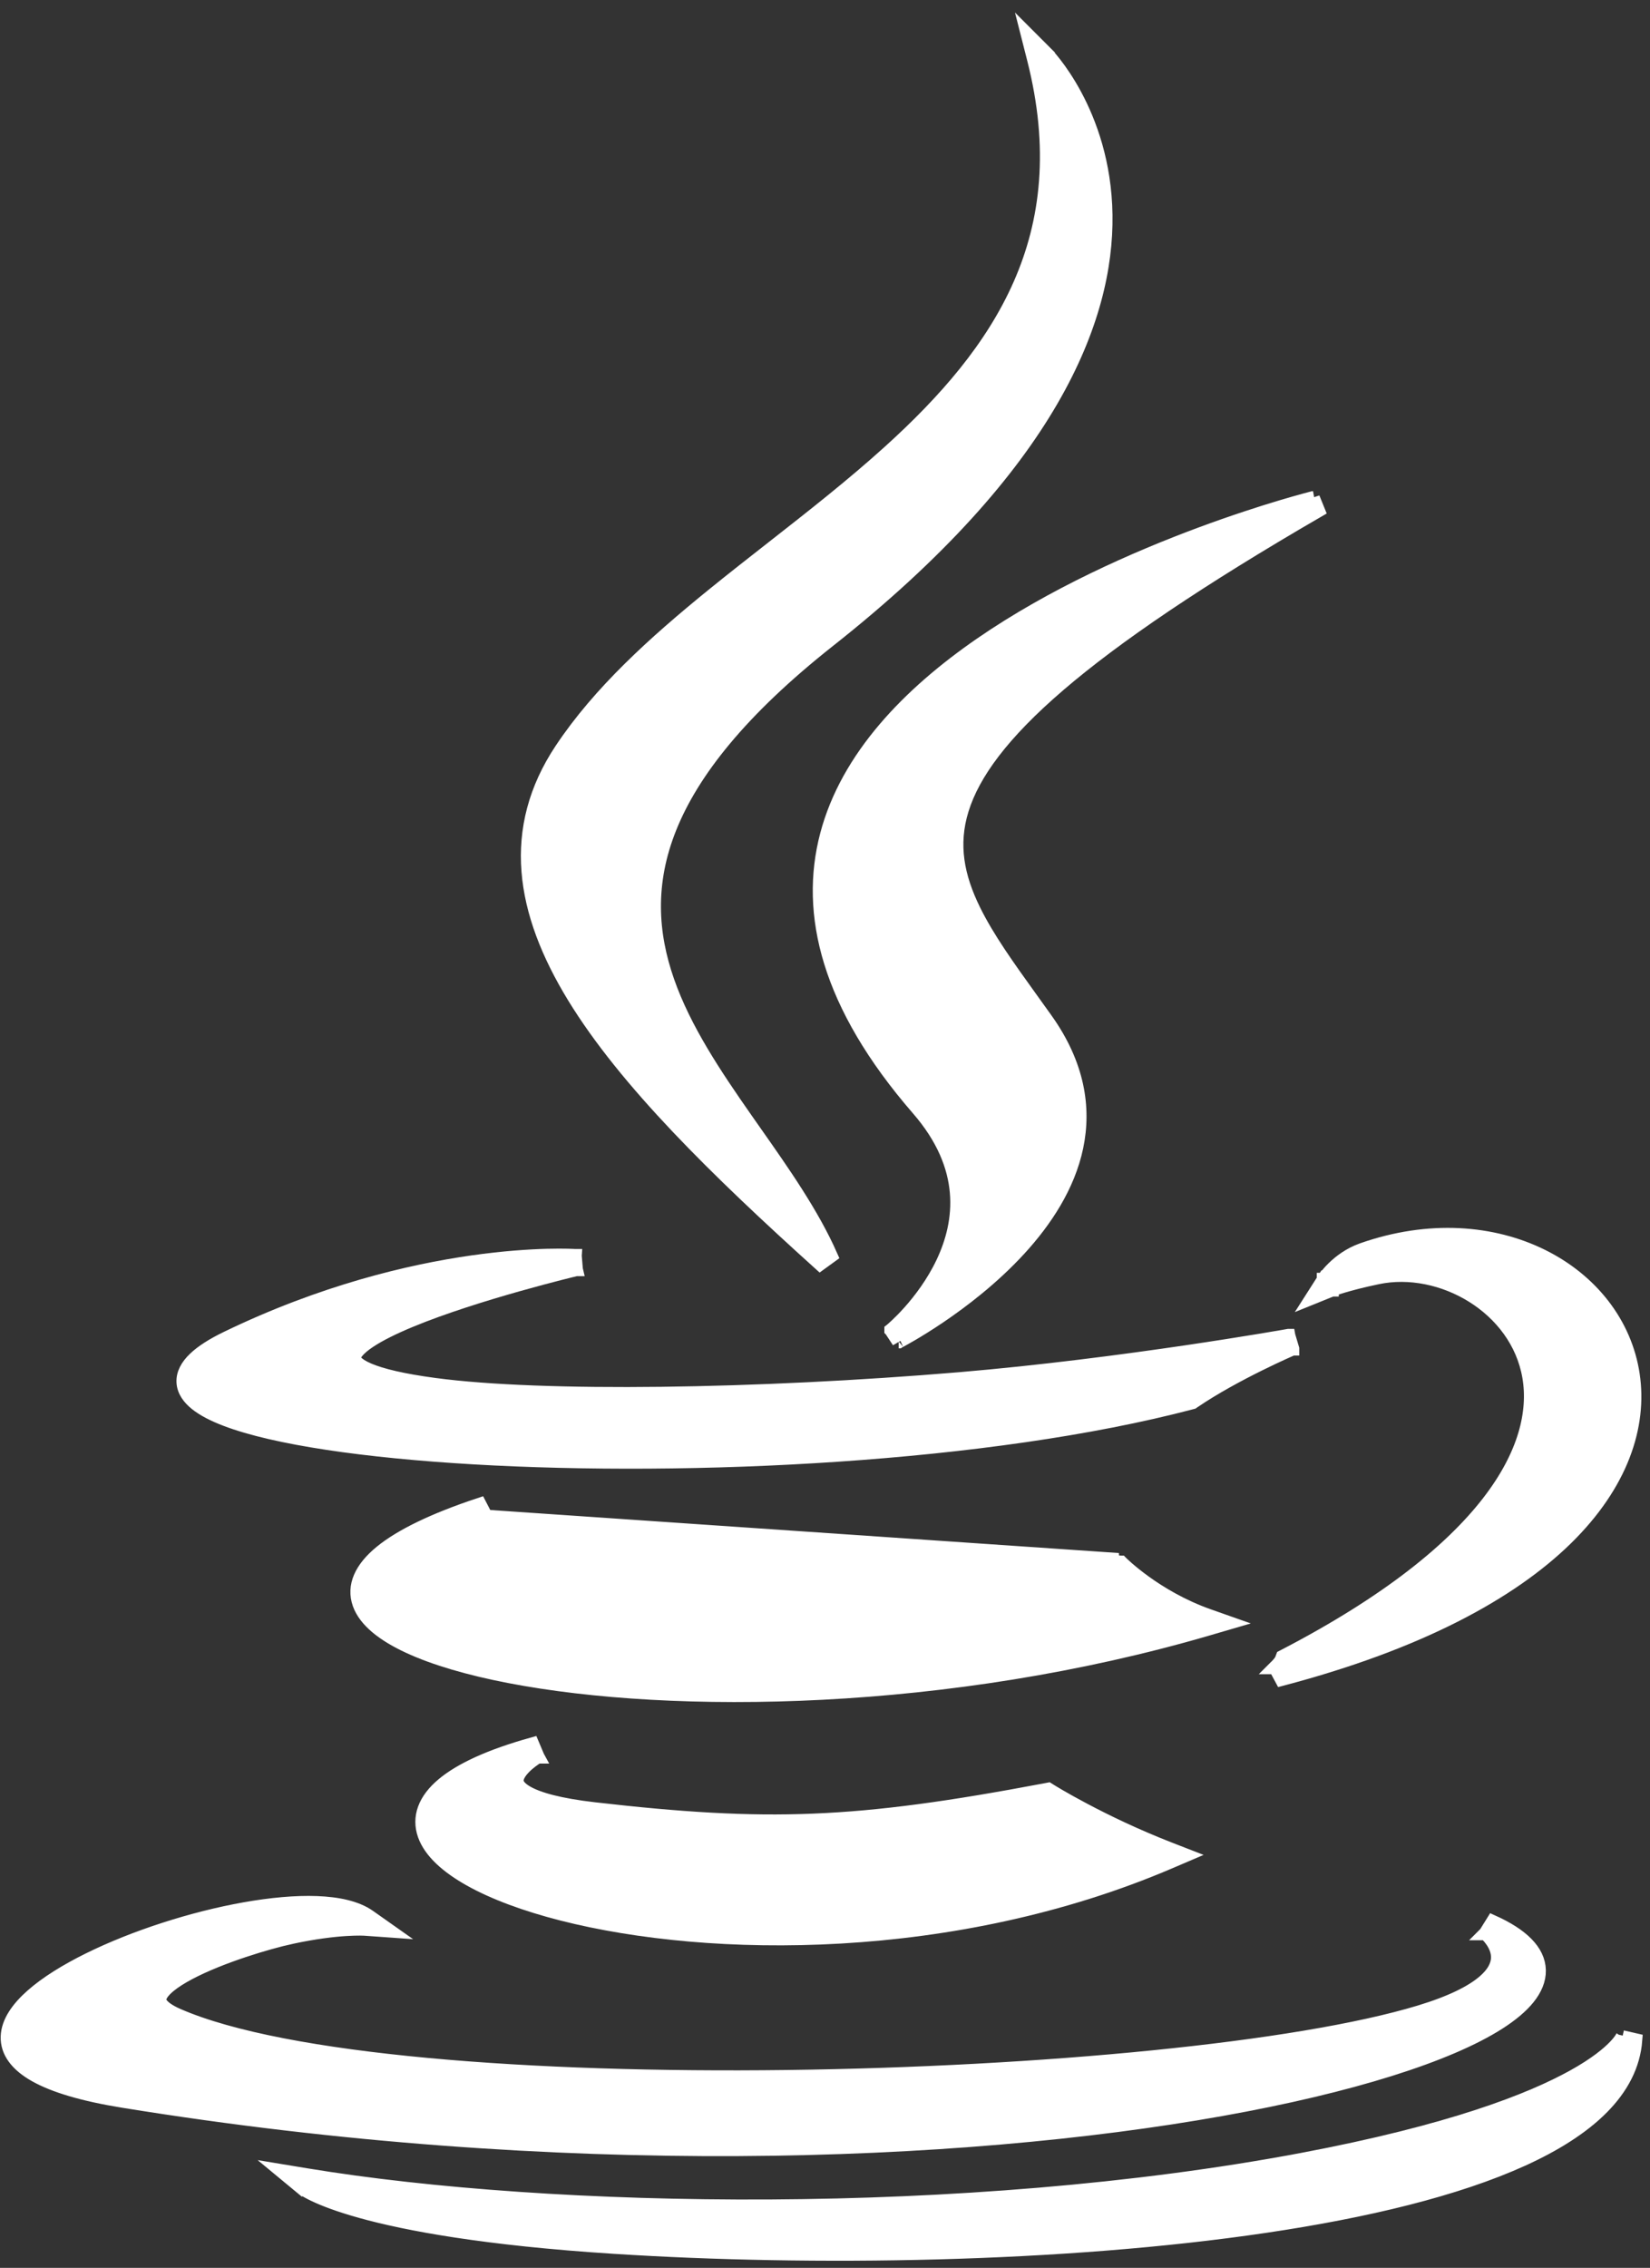 <svg width="115" height="158" viewBox="0 0 115 158" fill="none" xmlns="http://www.w3.org/2000/svg">
<rect x="0" y="0" width="115" height="158" fill="#333333" stroke="none"/>
<path d="M37.473 122.389L37.474 122.389L37.474 122.389C37.474 122.389 37.474 122.389 37.473 122.387L37.106 121.517C34.151 122.343 32.097 123.294 30.864 124.332C30.244 124.854 29.811 125.416 29.59 126.016C29.367 126.625 29.374 127.242 29.585 127.84C29.997 129.005 31.166 130.052 32.783 130.956C34.421 131.871 36.605 132.686 39.188 133.344C49.508 135.971 66.513 136.156 81.553 129.71L82.626 129.251L81.538 128.828C79.114 127.885 77.032 126.869 75.558 126.088C74.82 125.698 74.235 125.367 73.835 125.135C73.635 125.018 73.482 124.927 73.379 124.864C73.327 124.833 73.288 124.809 73.263 124.793L73.234 124.775L73.227 124.771L73.225 124.77L73.225 124.77L73.225 124.77L73.225 124.77L73.067 124.671L72.883 124.706C59.606 127.218 53.476 127.414 41.438 126.04C38.959 125.755 37.53 125.337 36.758 124.905C36.377 124.692 36.188 124.493 36.099 124.337C36.017 124.193 36.003 124.057 36.033 123.914C36.104 123.583 36.411 123.212 36.79 122.886C36.968 122.733 37.142 122.607 37.271 122.519C37.336 122.475 37.388 122.442 37.424 122.419C37.442 122.408 37.455 122.4 37.464 122.395L37.473 122.389Z" fill="white" stroke="white" stroke-width="0.953"/>
<path d="M33.869 105.658L33.867 105.659L33.856 105.668C33.846 105.676 33.83 105.688 33.809 105.704C33.768 105.737 33.707 105.786 33.632 105.849C33.481 105.976 33.277 106.158 33.062 106.379C32.619 106.834 32.182 107.402 32.023 107.956C31.946 108.223 31.939 108.468 32.009 108.693C32.079 108.916 32.238 109.163 32.569 109.414C33.253 109.931 34.607 110.417 37.082 110.673C49.954 112.001 60.105 112.111 77.701 108.723L77.951 108.674L33.869 105.658ZM33.869 105.658L33.869 105.658L33.87 105.658C33.87 105.658 33.87 105.658 33.869 105.656L33.436 104.822C30.187 105.9 27.924 107.012 26.553 108.134C25.183 109.255 24.596 110.493 25.046 111.748C25.466 112.917 26.733 113.898 28.483 114.71C30.26 115.535 32.652 116.24 35.507 116.79C46.922 118.989 66.08 118.775 84.203 113.476L85.623 113.061L84.228 112.569C82.363 111.911 80.834 110.98 79.77 110.211C79.239 109.827 78.826 109.485 78.546 109.24C78.407 109.118 78.301 109.02 78.231 108.954C78.196 108.92 78.17 108.895 78.153 108.878L78.135 108.86L78.131 108.856L78.13 108.856L78.13 108.856L78.13 108.856L33.869 105.658Z" fill="white" stroke="white" stroke-width="0.953"/>
<path d="M63.99 77.255L63.99 77.255C65.77 79.305 66.523 81.277 66.677 83.072C66.832 84.874 66.387 86.536 65.712 87.963C65.035 89.392 64.134 90.572 63.398 91.397C63.03 91.809 62.706 92.129 62.475 92.346C62.36 92.455 62.268 92.537 62.205 92.591C62.174 92.619 62.151 92.639 62.135 92.652L62.118 92.666L62.114 92.669L62.114 92.669L62.114 92.67C62.114 92.67 62.114 92.67 62.115 92.671L62.635 93.462L62.416 93.038C62.635 93.462 62.635 93.462 62.636 93.461L62.637 93.461L62.64 93.459L62.651 93.453L62.693 93.431C62.73 93.412 62.784 93.383 62.853 93.345C62.991 93.27 63.191 93.158 63.442 93.012C63.944 92.72 64.65 92.291 65.469 91.737C67.104 90.632 69.204 89.025 71.037 87.028C72.867 85.034 74.459 82.621 75.028 79.902C75.601 77.163 75.127 74.161 72.909 71.038L72.908 71.038C72.559 70.548 72.216 70.07 71.879 69.603C70.268 67.365 68.835 65.373 67.874 63.416C66.726 61.077 66.285 58.848 67.049 56.39C67.82 53.906 69.842 51.117 73.792 47.726C77.737 44.34 83.562 40.389 91.87 35.571L91.515 34.696L91.631 35.158C91.515 34.696 91.515 34.696 91.514 34.696L91.512 34.696L91.505 34.698L91.475 34.706C91.45 34.712 91.411 34.722 91.362 34.735C91.262 34.761 91.115 34.8 90.925 34.852C90.545 34.955 89.993 35.11 89.299 35.318C87.912 35.733 85.959 36.358 83.695 37.198C79.17 38.877 73.381 41.422 68.366 44.88C63.361 48.332 59.06 52.74 57.629 58.167C56.188 63.63 57.686 69.992 63.99 77.255Z" fill="white" stroke="white" stroke-width="0.953"/>
<path d="M104.043 133.896L103.545 134.696C103.543 134.698 103.543 134.698 103.543 134.698L103.544 134.698L103.547 134.702C103.552 134.706 103.561 134.713 103.572 134.724C103.596 134.745 103.631 134.778 103.674 134.822C103.76 134.91 103.875 135.04 103.988 135.202C104.219 135.532 104.415 135.959 104.394 136.43C104.374 136.883 104.15 137.468 103.359 138.122C102.557 138.786 101.194 139.5 98.957 140.179C90.408 142.769 72.53 144.469 54.86 144.692C46.035 144.803 37.28 144.546 29.793 143.851C22.289 143.154 16.109 142.021 12.399 140.406L12.399 140.406C11.749 140.123 11.402 139.855 11.24 139.635C11.1 139.446 11.089 139.29 11.154 139.116C11.232 138.905 11.434 138.644 11.796 138.345C12.151 138.053 12.622 137.756 13.174 137.463C15.394 136.287 18.703 135.305 20.284 134.966L20.285 134.965C21.935 134.608 23.226 134.463 24.101 134.407C24.538 134.38 24.871 134.374 25.092 134.375C25.202 134.376 25.285 134.378 25.339 134.381C25.366 134.382 25.385 134.383 25.398 134.383L25.41 134.384L25.412 134.384L25.413 134.384L25.413 134.384L25.413 134.384L25.413 134.384L27.12 134.505L25.721 133.519C24.85 132.905 23.558 132.631 22.089 132.575C20.604 132.518 18.866 132.681 17.044 133.005C13.4 133.654 9.352 134.96 6.193 136.521C4.614 137.301 3.236 138.154 2.239 139.034C1.259 139.899 0.559 140.867 0.525 141.884C0.488 142.955 1.184 143.864 2.477 144.588C3.77 145.312 5.759 145.916 8.57 146.371C39.066 151.317 66.868 150.206 85.086 146.959C94.178 145.339 100.942 143.178 104.454 140.934C105.336 140.37 106.036 139.788 106.516 139.188C106.997 138.587 107.279 137.941 107.265 137.268C107.236 135.908 106.033 134.794 104.043 133.896Z" fill="white" stroke="white" stroke-width="0.953"/>
<path d="M40.038 87.969L40.07 87.494L40.148 88.433L40.038 87.969ZM40.038 87.969C40.148 88.433 40.148 88.433 40.148 88.433L40.147 88.433L40.144 88.434L40.129 88.438L40.071 88.452C40.02 88.464 39.944 88.483 39.845 88.507C39.648 88.555 39.36 88.627 39 88.719C38.28 88.903 37.271 89.168 36.115 89.495C33.801 90.148 30.916 91.04 28.596 92.001C27.434 92.483 26.434 92.974 25.722 93.451C25.366 93.69 25.099 93.914 24.922 94.118C24.741 94.325 24.683 94.477 24.674 94.575C24.668 94.653 24.686 94.757 24.823 94.903C24.971 95.06 25.24 95.244 25.688 95.436C26.583 95.819 28.056 96.176 30.283 96.474L30.283 96.474C37.791 97.479 52.821 97.254 66.854 96.078C72.578 95.595 78.316 94.84 82.625 94.206C84.779 93.888 86.575 93.601 87.832 93.394C88.461 93.29 88.955 93.206 89.291 93.148C89.459 93.119 89.588 93.096 89.675 93.081L89.773 93.064L89.798 93.059L89.804 93.058L89.805 93.058L89.806 93.058L89.89 93.527L89.806 93.058L90.077 93.965L90.077 93.966L90.077 93.966L90.077 93.966L90.075 93.966L90.067 93.97L90.033 93.984C90.004 93.997 89.96 94.017 89.902 94.042C89.788 94.092 89.62 94.167 89.409 94.263C88.988 94.455 88.396 94.732 87.713 95.071C86.343 95.75 84.622 96.671 83.185 97.652L83.117 97.699L83.038 97.72C68.894 101.44 48.203 102.429 33.015 101.545C25.433 101.103 19.157 100.192 15.745 98.891C14.889 98.565 14.183 98.203 13.676 97.797C13.173 97.394 12.809 96.898 12.777 96.304C12.744 95.707 13.054 95.16 13.559 94.672C14.066 94.182 14.822 93.699 15.821 93.215L15.822 93.215C22.494 89.99 28.546 88.559 32.932 87.934C35.126 87.622 36.904 87.512 38.136 87.479C38.753 87.463 39.233 87.467 39.561 87.474C39.725 87.478 39.85 87.483 39.936 87.487C39.979 87.489 40.011 87.49 40.034 87.492L40.06 87.493L40.067 87.494L40.069 87.494L40.07 87.494C40.07 87.494 40.07 87.494 40.038 87.969Z" fill="white" stroke="white" stroke-width="0.953"/>
<path d="M89.556 115.348L89.394 115.432L89.33 115.604C89.296 115.694 89.203 115.826 89.083 115.961C89.028 116.023 88.977 116.075 88.939 116.112C88.92 116.13 88.905 116.144 88.895 116.153L88.885 116.163L88.883 116.165L88.883 116.165C88.883 116.165 88.883 116.165 88.884 116.165L89.322 116.981C98.926 114.456 105.3 110.956 109.152 107.188C113.009 103.413 114.345 99.354 113.808 95.774C112.733 88.605 104.281 83.791 94.942 87.074L94.94 87.075C94.054 87.389 93.386 87.907 92.942 88.34C92.719 88.557 92.55 88.755 92.435 88.902C92.378 88.975 92.334 89.035 92.303 89.079C92.288 89.1 92.276 89.118 92.268 89.13L92.257 89.146L92.254 89.151L92.253 89.153L92.252 89.153L92.252 89.154C92.252 89.154 92.252 89.154 92.654 89.41L92.252 89.154L91.449 90.412L92.832 89.853L92.832 89.853L92.832 89.853L92.833 89.853L92.833 89.853L92.833 89.852L92.839 89.85L92.87 89.838C92.899 89.827 92.943 89.811 93.005 89.789C93.128 89.746 93.318 89.682 93.579 89.604C94.101 89.447 94.906 89.231 96.025 88.998L96.025 88.998C100.417 88.082 105.745 91.043 106.578 95.932C107.406 100.787 103.84 107.925 89.556 115.348ZM93.055 89.668C93.055 89.668 93.055 89.668 93.055 89.668L93.055 89.668Z" fill="white" stroke="white" stroke-width="0.953"/>
<path d="M72.52 4L72.857 3.663L71.631 2.437L72.058 4.117C73.632 10.316 73.028 15.405 71.095 19.803C69.157 24.214 65.868 27.963 62.019 31.448C59.441 33.783 56.64 35.977 53.839 38.17C52.446 39.26 51.053 40.35 49.688 41.458C45.6 44.776 41.784 48.23 39.13 52.215C37.294 54.972 36.593 57.799 36.821 60.692C37.048 63.575 38.196 66.492 40.004 69.45C43.615 75.353 49.932 81.527 57.156 88.045L57.911 87.498C56.613 84.564 54.614 81.717 52.624 78.883C52.418 78.59 52.212 78.296 52.007 78.003C49.806 74.856 47.699 71.706 46.529 68.364C45.367 65.041 45.133 61.536 46.686 57.665C48.245 53.776 51.625 49.475 57.781 44.613C73.29 32.369 77.166 22.183 77.061 14.969C77.009 11.372 75.966 8.554 74.934 6.633C74.418 5.673 73.904 4.936 73.517 4.437C73.323 4.187 73.162 3.997 73.046 3.867C72.989 3.802 72.943 3.753 72.911 3.719C72.894 3.702 72.882 3.689 72.873 3.679L72.862 3.668L72.859 3.665L72.858 3.664C72.857 3.663 72.857 3.663 72.52 4Z" fill="white" stroke="white" stroke-width="0.953"/>
<path d="M42.821 156.548L42.821 156.548C56.581 157.429 74.031 157.185 88.178 155.09C95.248 154.044 101.525 152.53 106.109 150.446C110.662 148.376 113.715 145.663 113.986 142.134L113.073 141.925C113.067 141.923 113.067 141.923 113.067 141.923L113.067 141.921L113.068 141.919L113.07 141.916L113.07 141.915C113.069 141.917 113.066 141.923 113.06 141.935C113.049 141.957 113.026 141.998 112.989 142.056C112.913 142.171 112.776 142.356 112.543 142.597C112.076 143.08 111.226 143.792 109.72 144.634C106.703 146.321 101.082 148.519 90.718 150.47C67.328 154.872 38.463 154.357 21.361 151.538L19.621 151.251L20.98 152.375L21.284 152.008C20.98 152.375 20.98 152.376 20.981 152.376L20.982 152.377L20.984 152.379L20.989 152.383L21.004 152.394C21.015 152.403 21.031 152.415 21.05 152.429C21.089 152.456 21.144 152.494 21.218 152.54C21.366 152.632 21.59 152.759 21.91 152.911C22.55 153.215 23.58 153.624 25.169 154.065C28.345 154.948 33.772 155.968 42.821 156.548Z" fill="white" stroke="white" stroke-width="0.953"/>
</svg>
